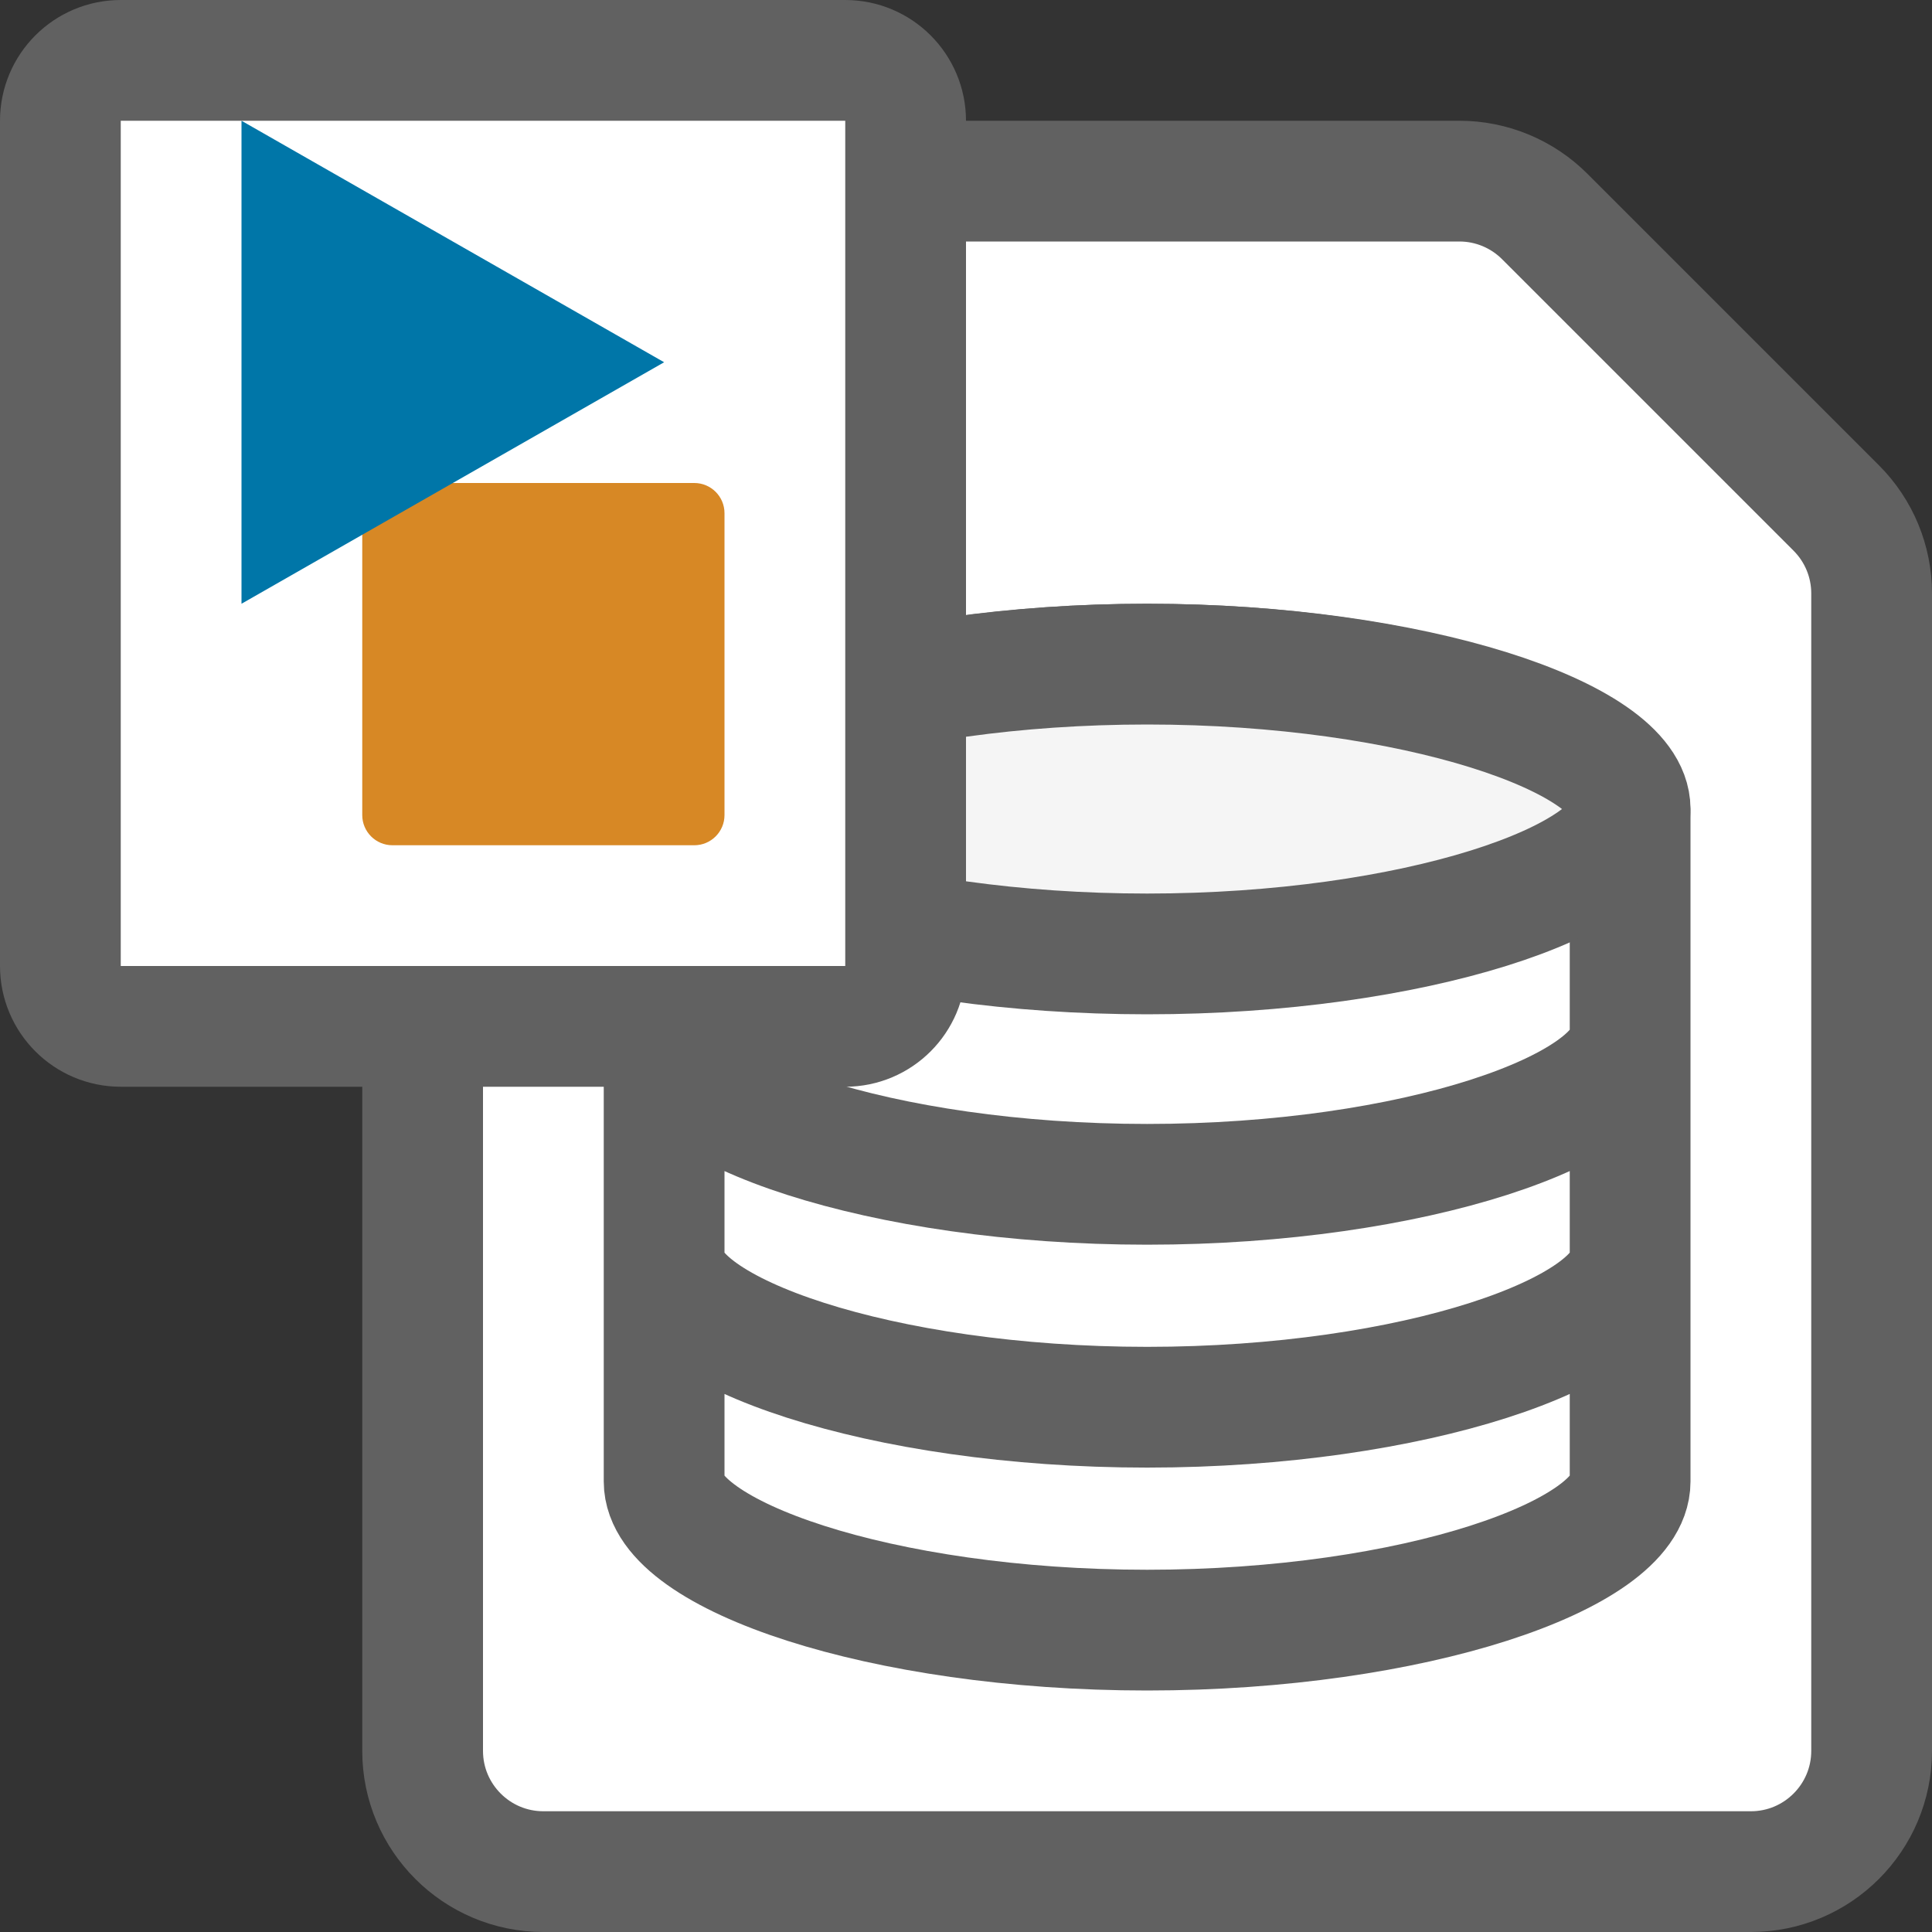<svg width="16" height="16" viewBox="0 0 16 16" fill="none" xmlns="http://www.w3.org/2000/svg">
<rect x="0" y="0" width="16" height="16" fill="#333333" stroke="none"/>
<path d="M3.5 4.5L3.5 14.5C3.5 15.052 3.948 15.5 4.5 15.5L14.5 15.5C15.052 15.5 15.5 15.052 15.5 14.5L15.5 4.914C15.5 4.649 15.395 4.395 15.207 4.207L12.793 1.793C12.605 1.605 12.351 1.5 12.086 1.5L6.5 1.5C4.843 1.5 3.5 2.843 3.5 4.5Z" fill="#FFFFFF" stroke="#616161"/>
<path d="M13.5 10.423C13.5 11.028 11.709 11.654 9.5 11.654C7.291 11.654 5.5 11.028 5.5 10.423M13.5 8.577C13.5 9.182 11.709 9.808 9.5 9.808C7.291 9.808 5.5 9.182 5.5 8.577M13.5 6.731C13.5 6.125 11.709 5.5 9.5 5.5C7.291 5.5 5.5 6.125 5.5 6.731C5.5 6.943 5.5 12.269 5.5 12.269C5.5 12.875 7.291 13.5 9.5 13.5C11.709 13.5 13.5 12.875 13.5 12.269C13.5 12.057 13.5 6.731 13.5 6.731Z" stroke="#616161"/>
<path d="M13.5 6.7C13.5 7.29 11.709 7.9 9.5 7.9C7.291 7.9 5.5 7.29 5.5 6.7C5.5 6.11 7.291 5.5 9.5 5.5C11.709 5.5 13.5 6.11 13.5 6.7Z" fill="#F5F5F5" stroke="#616161"/>
<path d="M0.5 1C0.5 0.724 0.724 0.5 1 0.5H7C7.276 0.5 7.5 0.724 7.5 1V8C7.5 8.276 7.276 8.5 7 8.5H1C0.724 8.5 0.5 8.276 0.5 8V1Z" fill="white" stroke="#616161"/>
<path d="M3 4.25C3 4.112 3.112 4 3.25 4H5.75C5.888 4 6 4.112 6 4.25V6.75C6 6.888 5.888 7 5.75 7H3.25C3.112 7 3 6.888 3 6.75V4.25Z" fill="#D78825"/>
<path d="M2 5V1L5.5 3L2 5Z" fill="#0076A8"/>
</svg>
